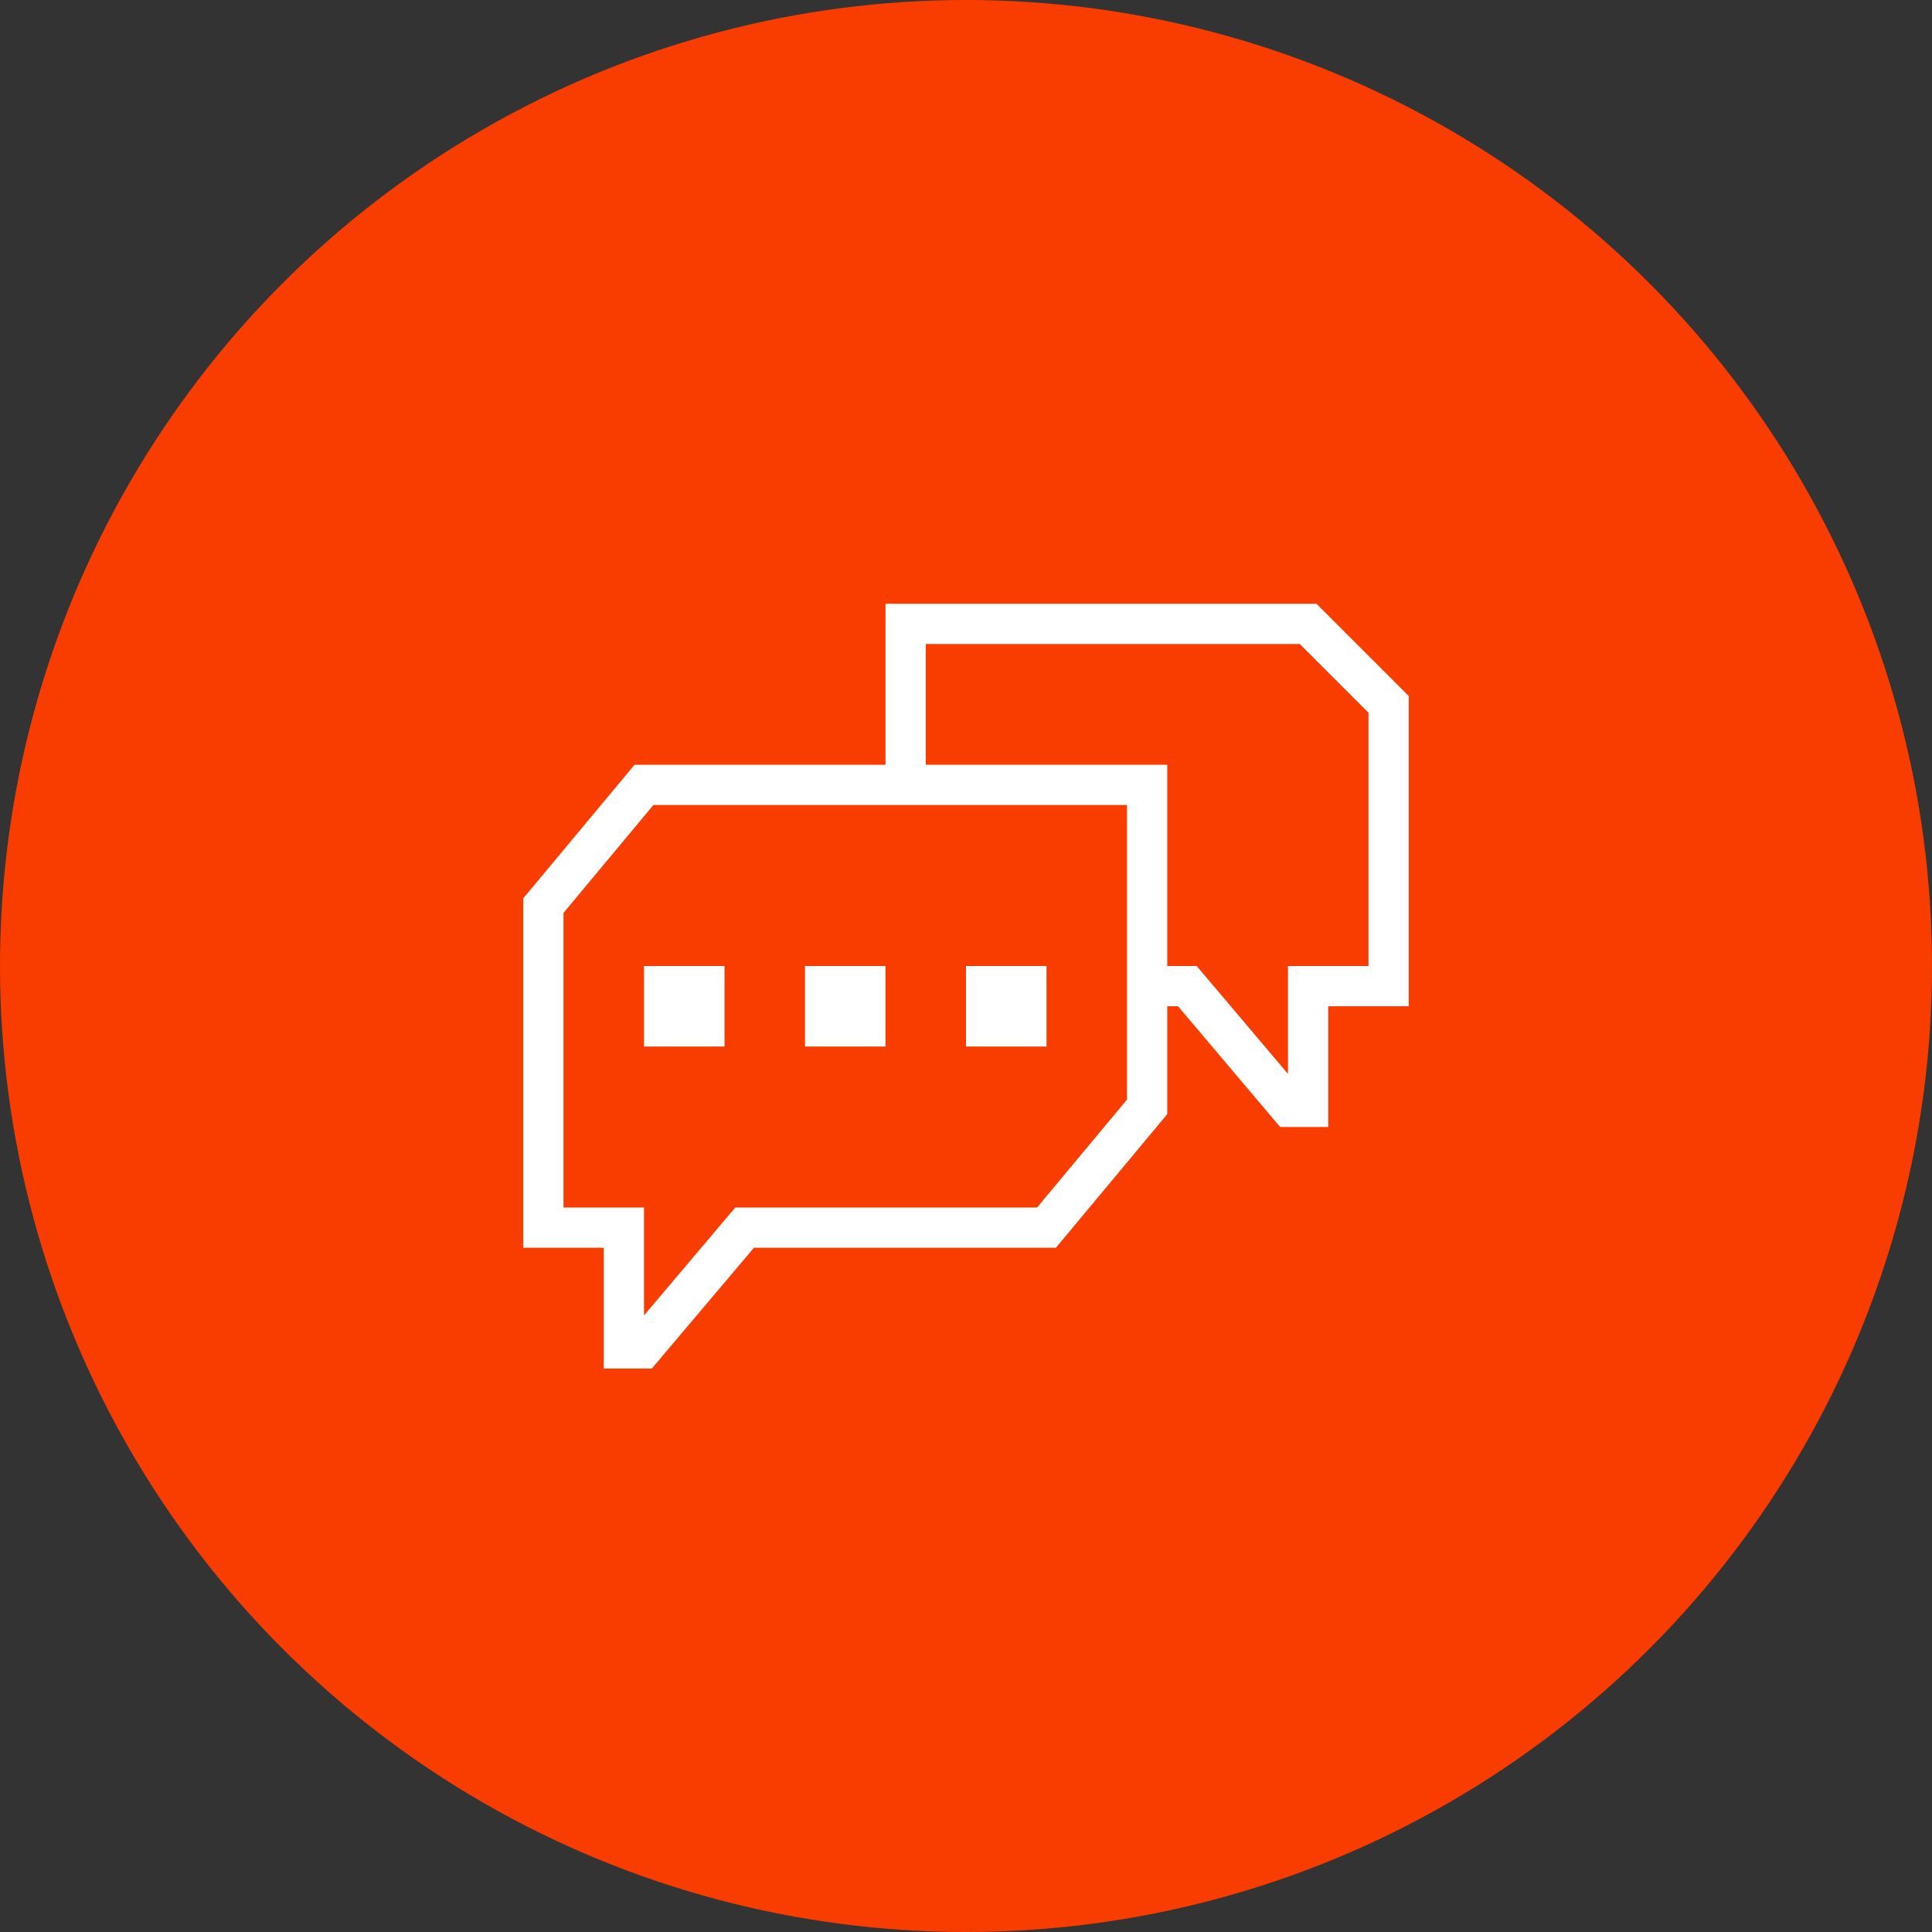 <svg xmlns="http://www.w3.org/2000/svg" width="48" height="48"><rect width="100%" height="100%" fill="#333333" stroke="none"/><g fill="none" fill-rule="evenodd"><circle cx="24" cy="24" r="24" fill="#F93C00"/><path d="M12 36h24V12H12z"/><path stroke="#FFF" d="M26 30.5h-7.5l-2.537 3H15.5v-3h-2v-8l2.5-3h12.5v8l-2.5 3zm-9.5-6h1v1h-1v-1zm4 0h1v1h-1v-1zm4 0h1v1h-1v-1zm4 0h1l2.537 3h.463v-3h2v-7l-2-2h-10v4"/></g></svg>